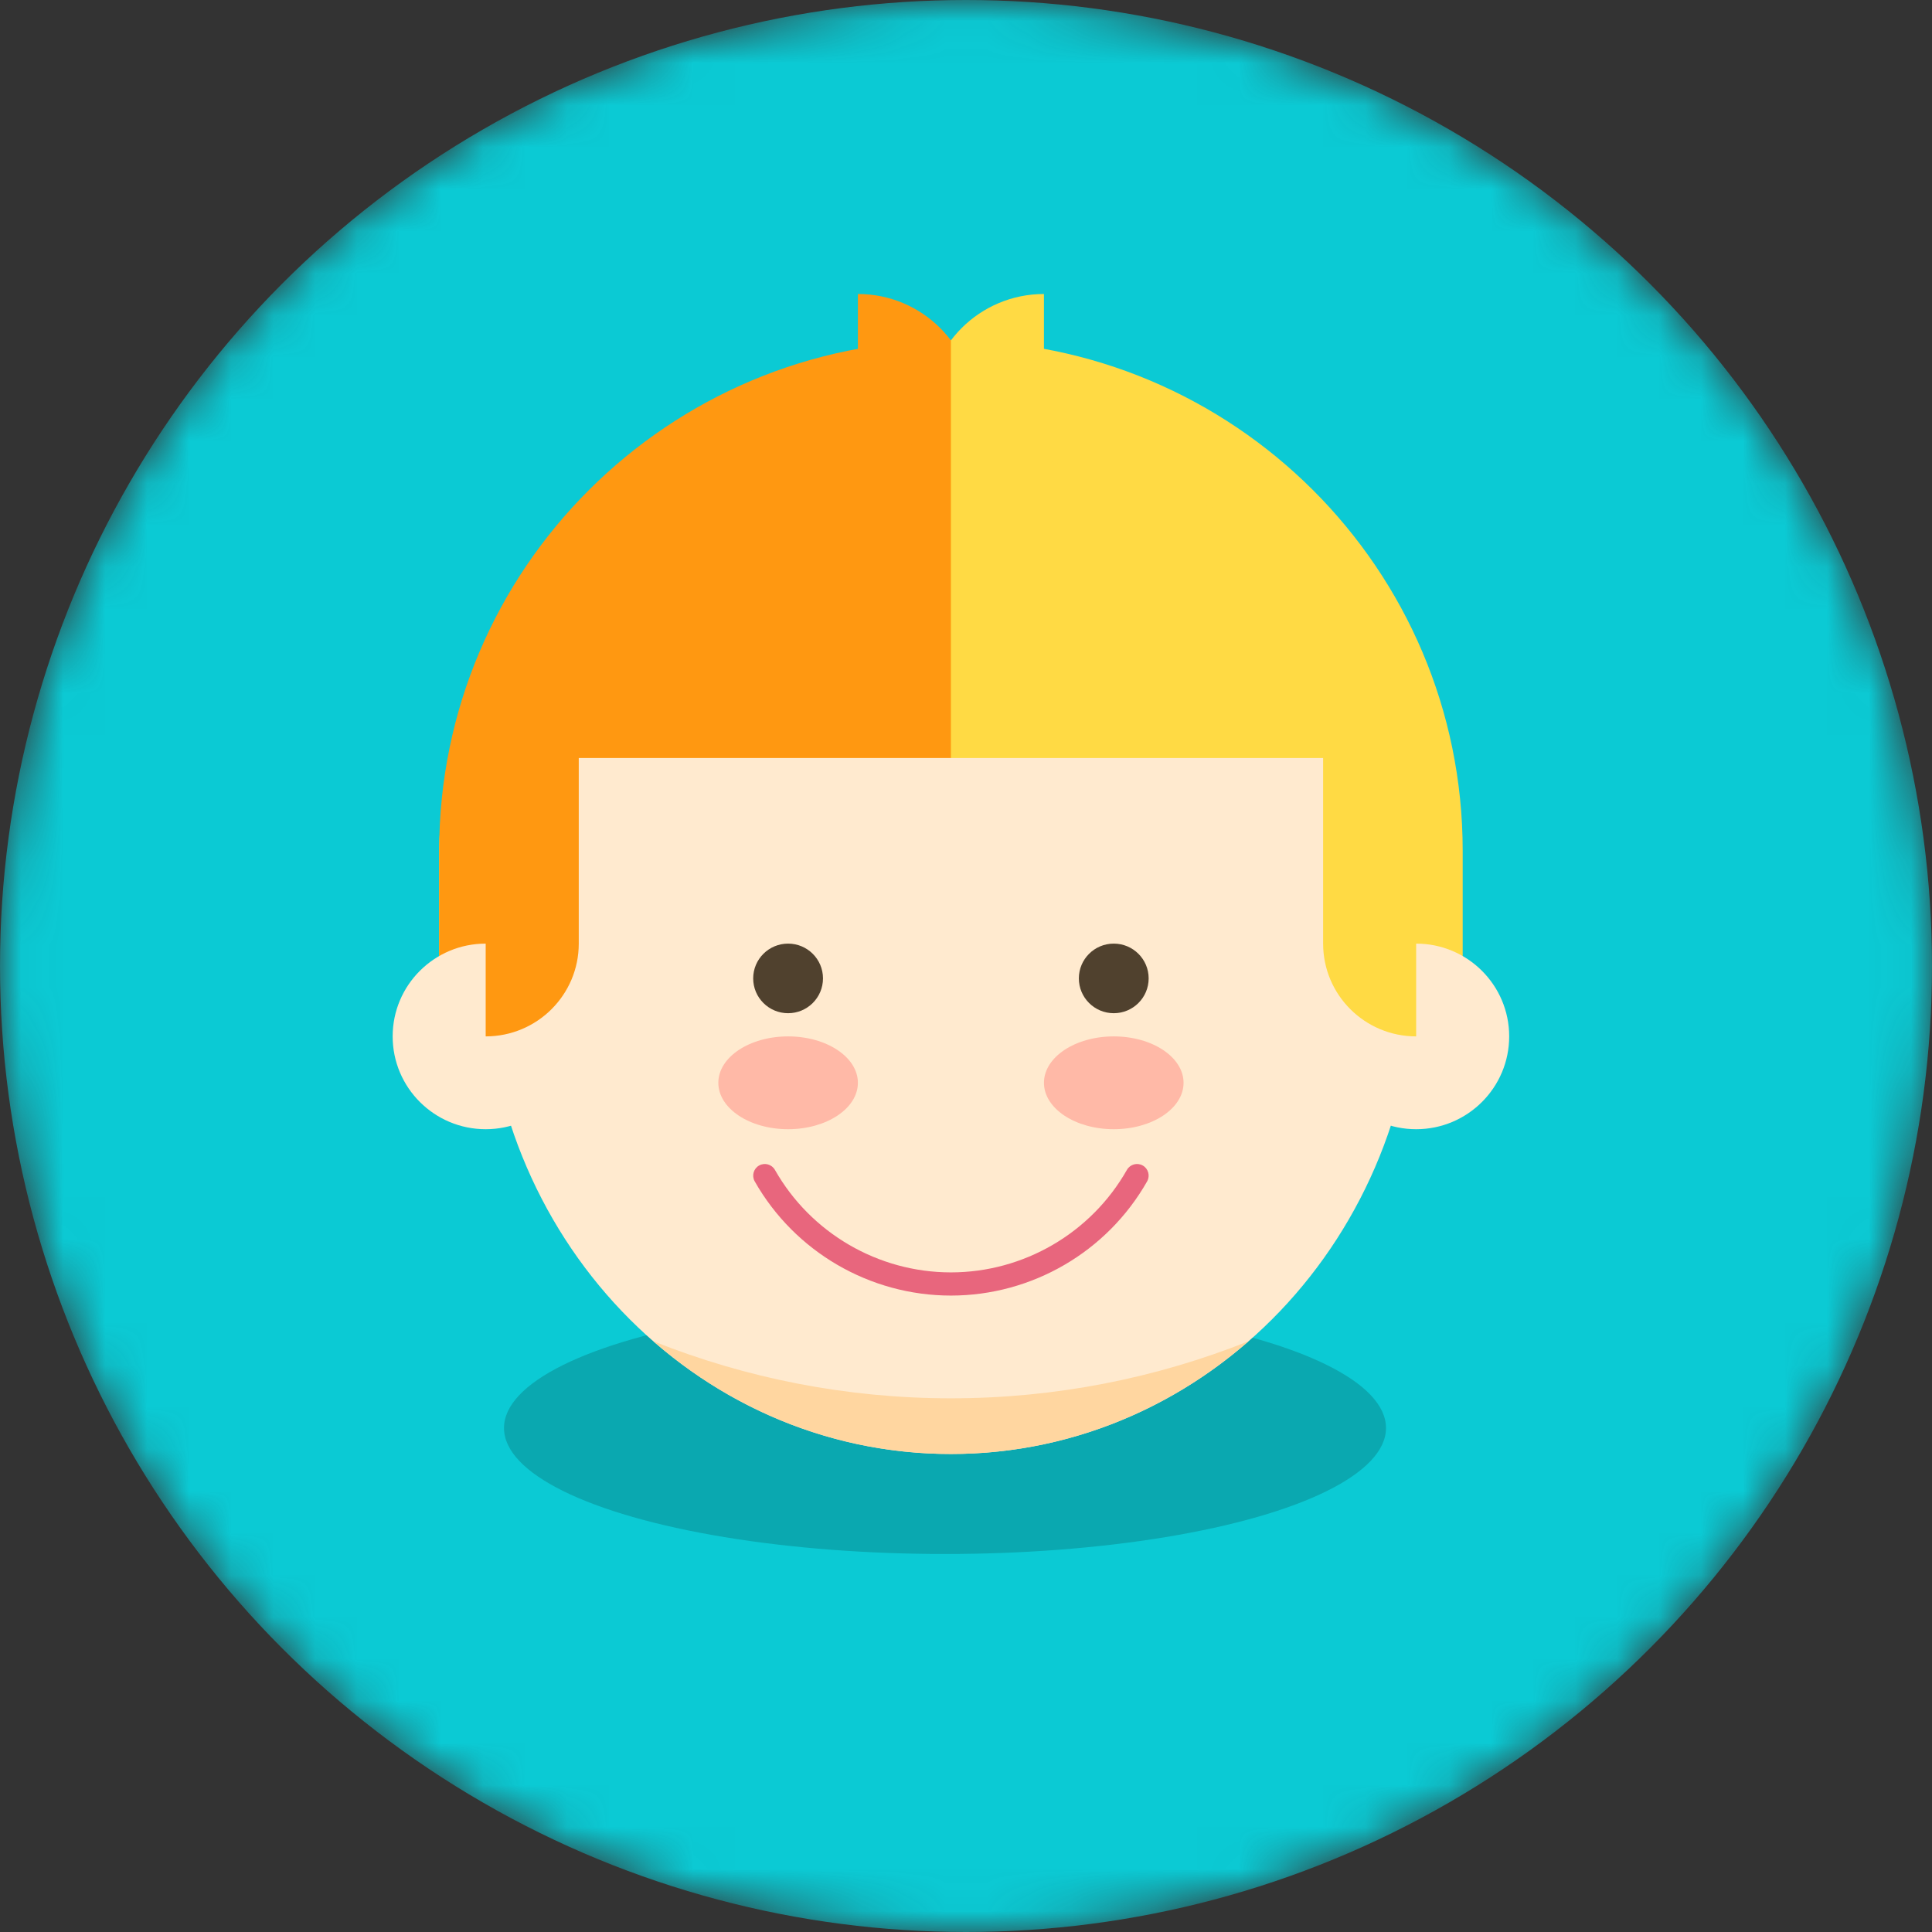 <svg width="46" height="46" viewBox="0 0 46 46" fill="none" xmlns="http://www.w3.org/2000/svg">
<rect x="0" y="0" width="46" height="46" fill="#333333" stroke="none"/>
<mask id="mask0_14593_53" style="mask-type:alpha" maskUnits="userSpaceOnUse" x="0" y="0" width="46" height="46">
<circle cx="23" cy="23" r="23" fill="#0BCAD4"/>
</mask>
<g mask="url(#mask0_14593_53)">
<circle cx="23" cy="23" r="23" fill="#0BCAD4"/>
<ellipse cx="22.5" cy="34" rx="10.5" ry="3" fill="#0AA8B0"/>
</g>
<path d="M24.856 7C23.327 7 22.087 8.236 22.087 9.762C22.087 11.287 23.327 12.524 24.856 12.524V7Z" fill="#FFDA44"/>
<path d="M20.426 7C21.955 7 23.195 8.236 23.195 9.762C23.195 11.287 21.955 12.524 20.426 12.524V7Z" fill="#FF9811"/>
<path d="M22.641 8.105C22.641 8.105 10.456 13.546 10.456 20.257V24.676H22.641H34.826V20.257C34.826 13.546 29.37 8.105 22.641 8.105Z" fill="#FFDA44"/>
<path d="M22.641 24.676C22.641 24.676 22.641 13.371 22.641 8.105C15.912 8.105 10.456 13.546 10.456 20.257V24.676H22.641Z" fill="#FF9811"/>
<path d="M22.641 34.619C28.759 34.619 33.718 29.426 33.718 23.019C33.718 16.613 28.759 11.419 22.641 11.419C16.523 11.419 11.564 16.613 11.564 23.019C11.564 29.426 16.523 34.619 22.641 34.619Z" fill="#FFEACF"/>
<path d="M22.641 30.847C20.712 30.847 18.921 29.805 17.969 28.127C17.894 27.994 17.941 27.825 18.074 27.75C18.207 27.675 18.376 27.722 18.451 27.855C19.305 29.36 20.911 30.295 22.641 30.295C24.372 30.295 25.977 29.36 26.831 27.855C26.906 27.722 27.075 27.675 27.208 27.75C27.341 27.825 27.388 27.994 27.313 28.127C26.361 29.805 24.571 30.847 22.641 30.847Z" fill="#E8667D"/>
<path d="M18.764 26.886C19.682 26.886 20.426 26.391 20.426 25.781C20.426 25.171 19.682 24.676 18.764 24.676C17.846 24.676 17.103 25.171 17.103 25.781C17.103 26.391 17.846 26.886 18.764 26.886Z" fill="#FFB9A7"/>
<path d="M18.764 24.124C19.223 24.124 19.595 23.753 19.595 23.295C19.595 22.838 19.223 22.467 18.764 22.467C18.305 22.467 17.933 22.838 17.933 23.295C17.933 23.753 18.305 24.124 18.764 24.124Z" fill="#50412E"/>
<path d="M26.518 26.886C27.436 26.886 28.18 26.391 28.18 25.781C28.18 25.171 27.436 24.676 26.518 24.676C25.6 24.676 24.856 25.171 24.856 25.781C24.856 26.391 25.6 26.886 26.518 26.886Z" fill="#FFB9A7"/>
<path d="M26.518 24.124C26.977 24.124 27.349 23.753 27.349 23.295C27.349 22.838 26.977 22.467 26.518 22.467C26.059 22.467 25.687 22.838 25.687 23.295C25.687 23.753 26.059 24.124 26.518 24.124Z" fill="#50412E"/>
<path d="M22.641 33.293C20.146 33.293 17.758 32.812 15.556 31.935C17.477 33.611 19.946 34.619 22.641 34.619C25.336 34.619 27.805 33.611 29.726 31.935C27.524 32.812 25.136 33.293 22.641 33.293Z" fill="#FFD6A0"/>
<path d="M11.564 26.886C12.788 26.886 13.78 25.896 13.78 24.676C13.78 23.456 12.788 22.467 11.564 22.467C10.341 22.467 9.349 23.456 9.349 24.676C9.349 25.896 10.341 26.886 11.564 26.886Z" fill="#FFEACF"/>
<path d="M33.718 26.886C34.941 26.886 35.933 25.896 35.933 24.676C35.933 23.456 34.941 22.467 33.718 22.467C32.494 22.467 31.503 23.456 31.503 24.676C31.503 25.896 32.494 26.886 33.718 26.886Z" fill="#FFEACF"/>
<path d="M30.395 12.524L22.641 10.314L20.426 14.733L22.641 18.048H31.503V22.467C31.503 23.687 32.494 24.676 33.718 24.676V16.943L30.395 12.524Z" fill="#FFDA44"/>
<path d="M14.887 12.524L22.641 10.314V18.048H13.78V22.467C13.78 23.687 12.788 24.676 11.564 24.676V16.943L14.887 12.524Z" fill="#FF9811"/>
</svg>
